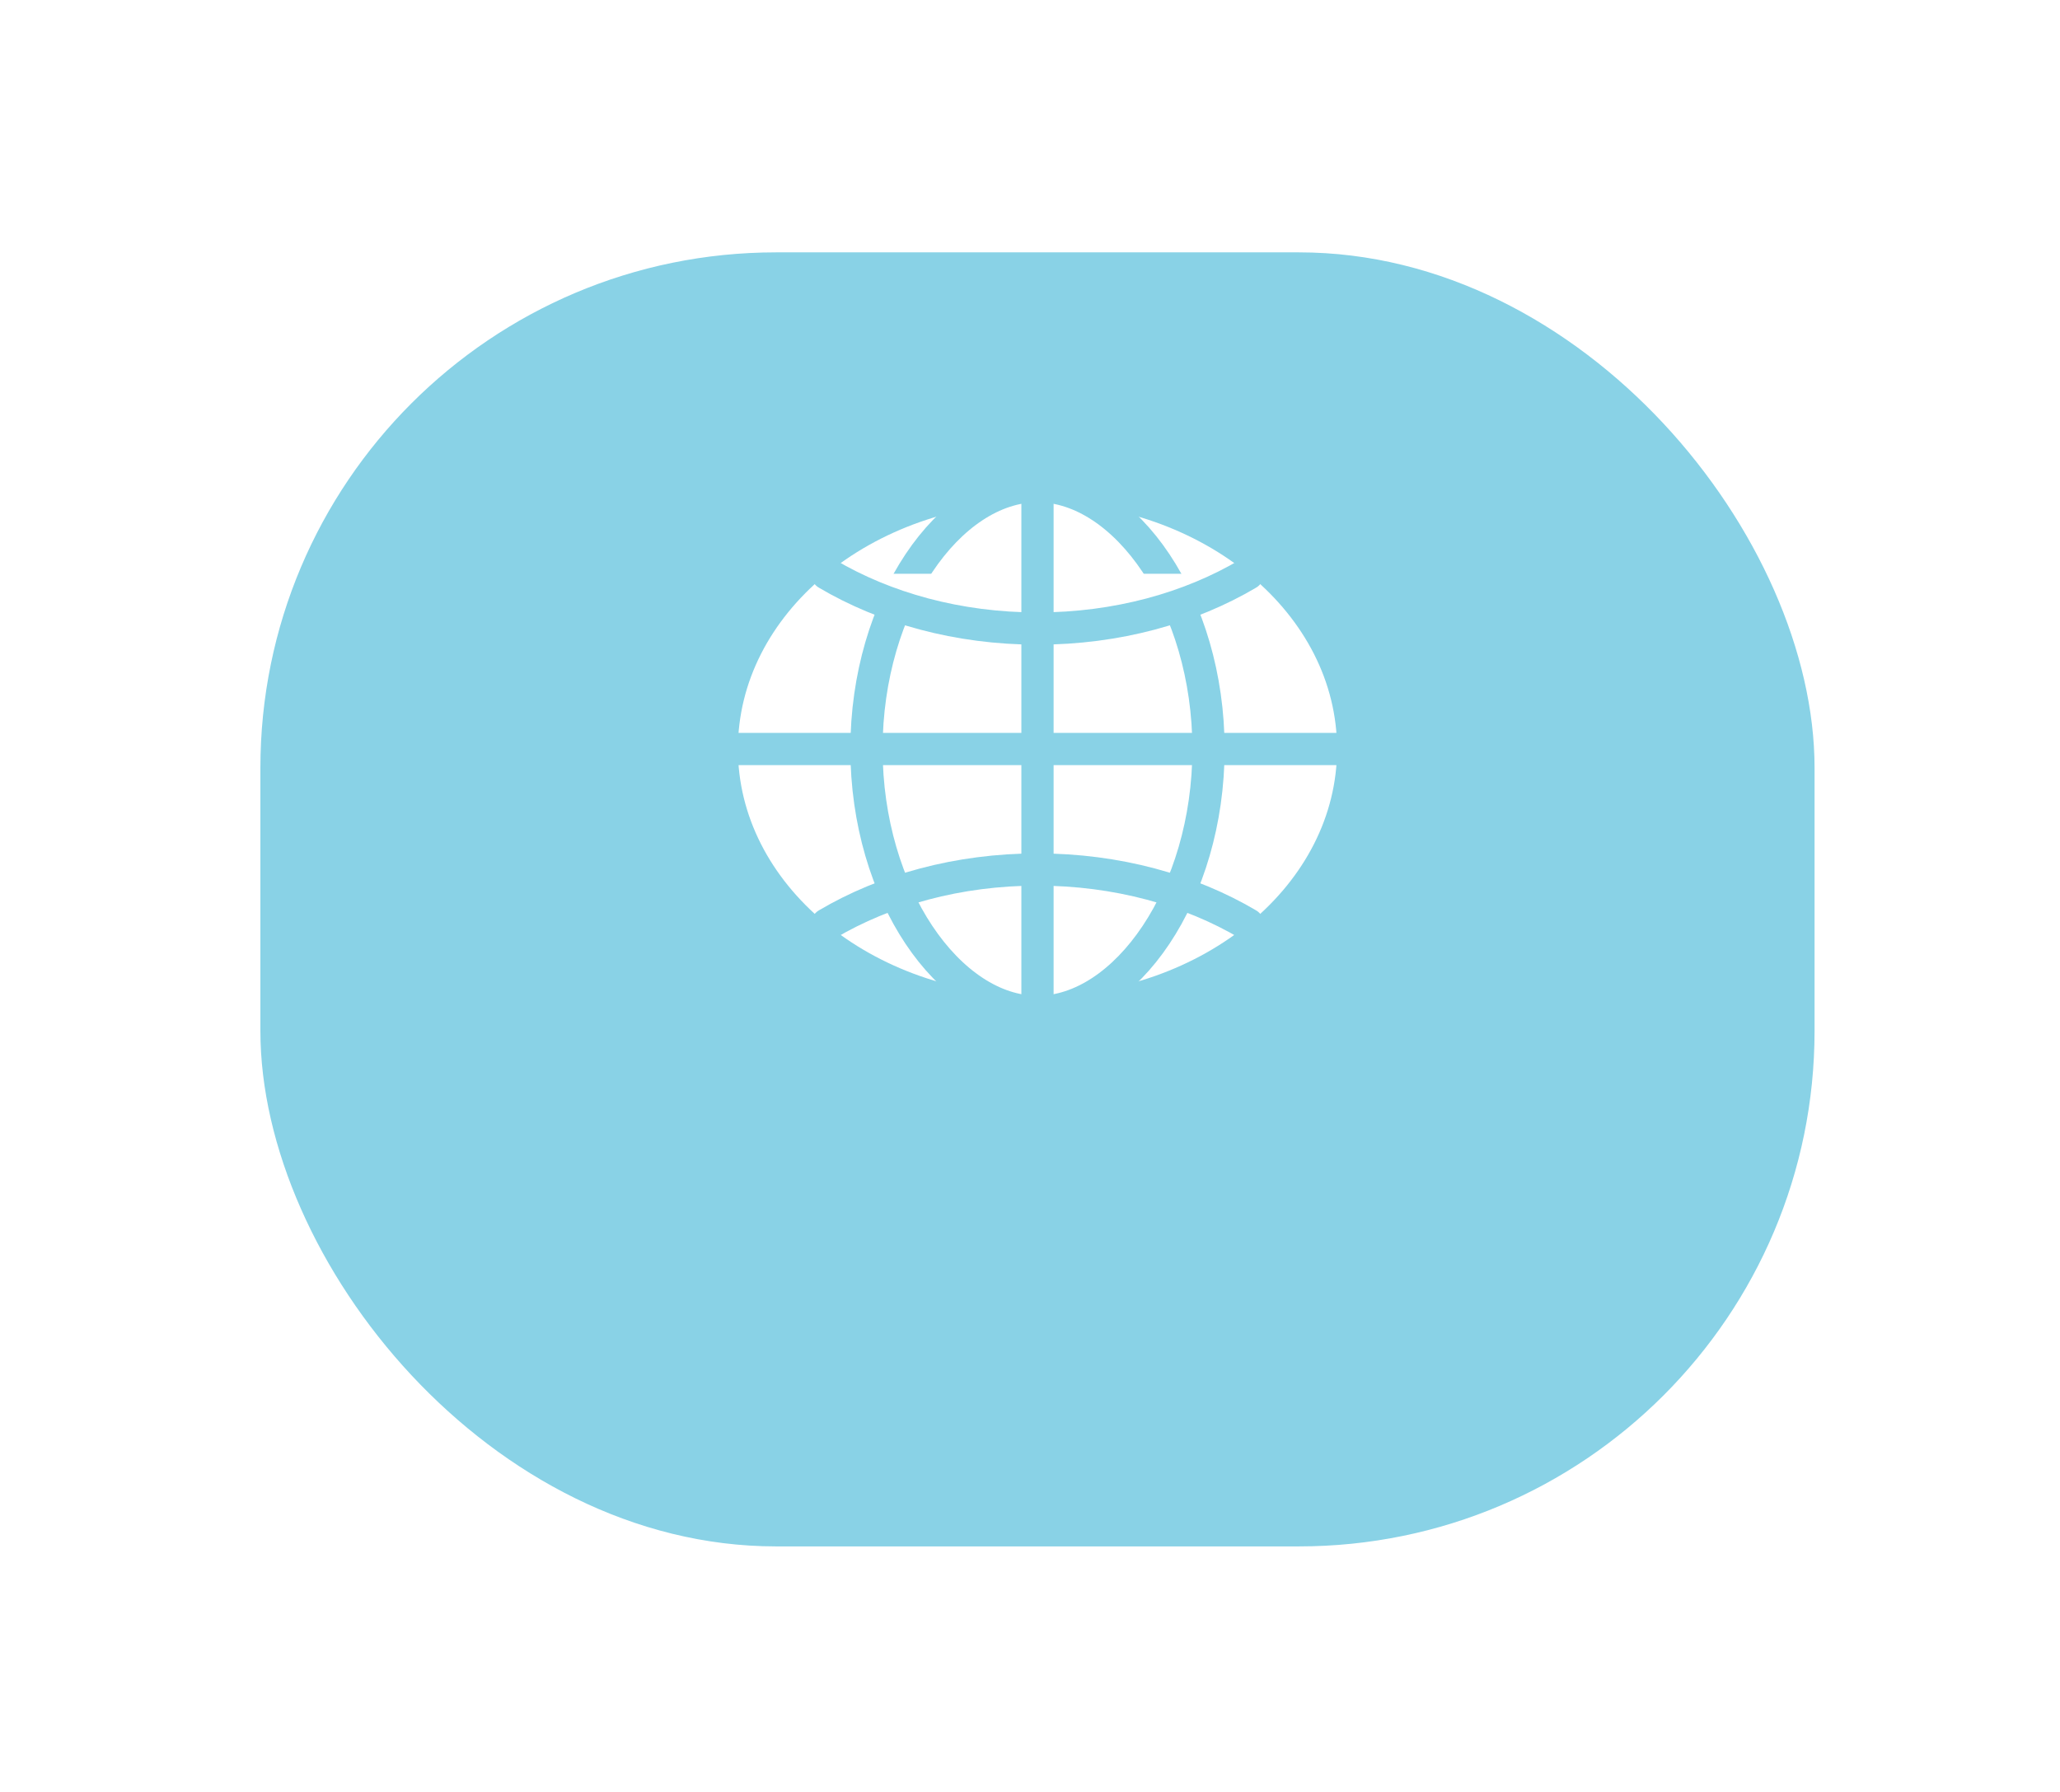 <svg width="77" height="67" viewBox="0 0 77 67" fill="none" xmlns="http://www.w3.org/2000/svg">
<g filter="url(#filter0_d_361_749)">
<rect x="9.733" y="3.813" width="58.093" height="48.375" rx="19.274" fill="#89D2E6"/>
</g>
<path d="M38.779 18.174C32.263 18.174 26.98 22.573 26.98 28C26.98 33.426 32.263 37.826 38.779 37.826C45.296 37.826 50.58 33.426 50.58 28C50.58 22.573 45.296 18.174 38.779 18.174Z" fill="white" stroke="#89D2E6" stroke-width="1.205" stroke-miterlimit="10"/>
<path d="M38.78 18.174C35.485 18.174 32.388 22.573 32.388 28C32.388 33.426 35.485 37.826 38.78 37.826C42.074 37.826 45.172 33.426 45.172 28C45.172 22.573 42.074 18.174 38.78 18.174Z" fill="white" stroke="#89D2E6" stroke-width="1.205" stroke-miterlimit="10"/>
<path d="M30.913 21.449C33.082 22.732 35.813 23.497 38.779 23.497C41.746 23.497 44.477 22.732 46.646 21.449" fill="white"/>
<path d="M30.913 21.449C33.082 22.732 35.813 23.497 38.779 23.497C41.746 23.497 44.477 22.732 46.646 21.449" stroke="#89D2E6" stroke-width="1.205" stroke-linecap="round" stroke-linejoin="round"/>
<path d="M46.646 34.552C44.477 33.27 41.746 32.505 38.779 32.505C35.813 32.505 33.082 33.27 30.913 34.552" stroke="#89D2E6" stroke-width="1.205" stroke-linecap="round" stroke-linejoin="round"/>
<path d="M38.78 18.174V37.826" stroke="#89D2E6" stroke-width="1.205" stroke-miterlimit="10"/>
<path d="M50.58 28H26.98" stroke="#89D2E6" stroke-width="1.205" stroke-miterlimit="10"/>
<defs>
<filter id="filter0_d_361_749" x="0.899" y="0.6" width="75.76" height="66.042" filterUnits="userSpaceOnUse" color-interpolation-filters="sRGB">
<feFlood flood-opacity="0" result="BackgroundImageFix"/>
<feColorMatrix in="SourceAlpha" type="matrix" values="0 0 0 0 0 0 0 0 0 0 0 0 0 0 0 0 0 0 127 0" result="hardAlpha"/>
<feOffset dy="5.621"/>
<feGaussianBlur stdDeviation="4.417"/>
<feColorMatrix type="matrix" values="0 0 0 0 0 0 0 0 0 0 0 0 0 0 0 0 0 0 0.02 0"/>
<feBlend mode="normal" in2="BackgroundImageFix" result="effect1_dropShadow_361_749"/>
<feBlend mode="normal" in="SourceGraphic" in2="effect1_dropShadow_361_749" result="shape"/>
</filter>
</defs>
</svg>
